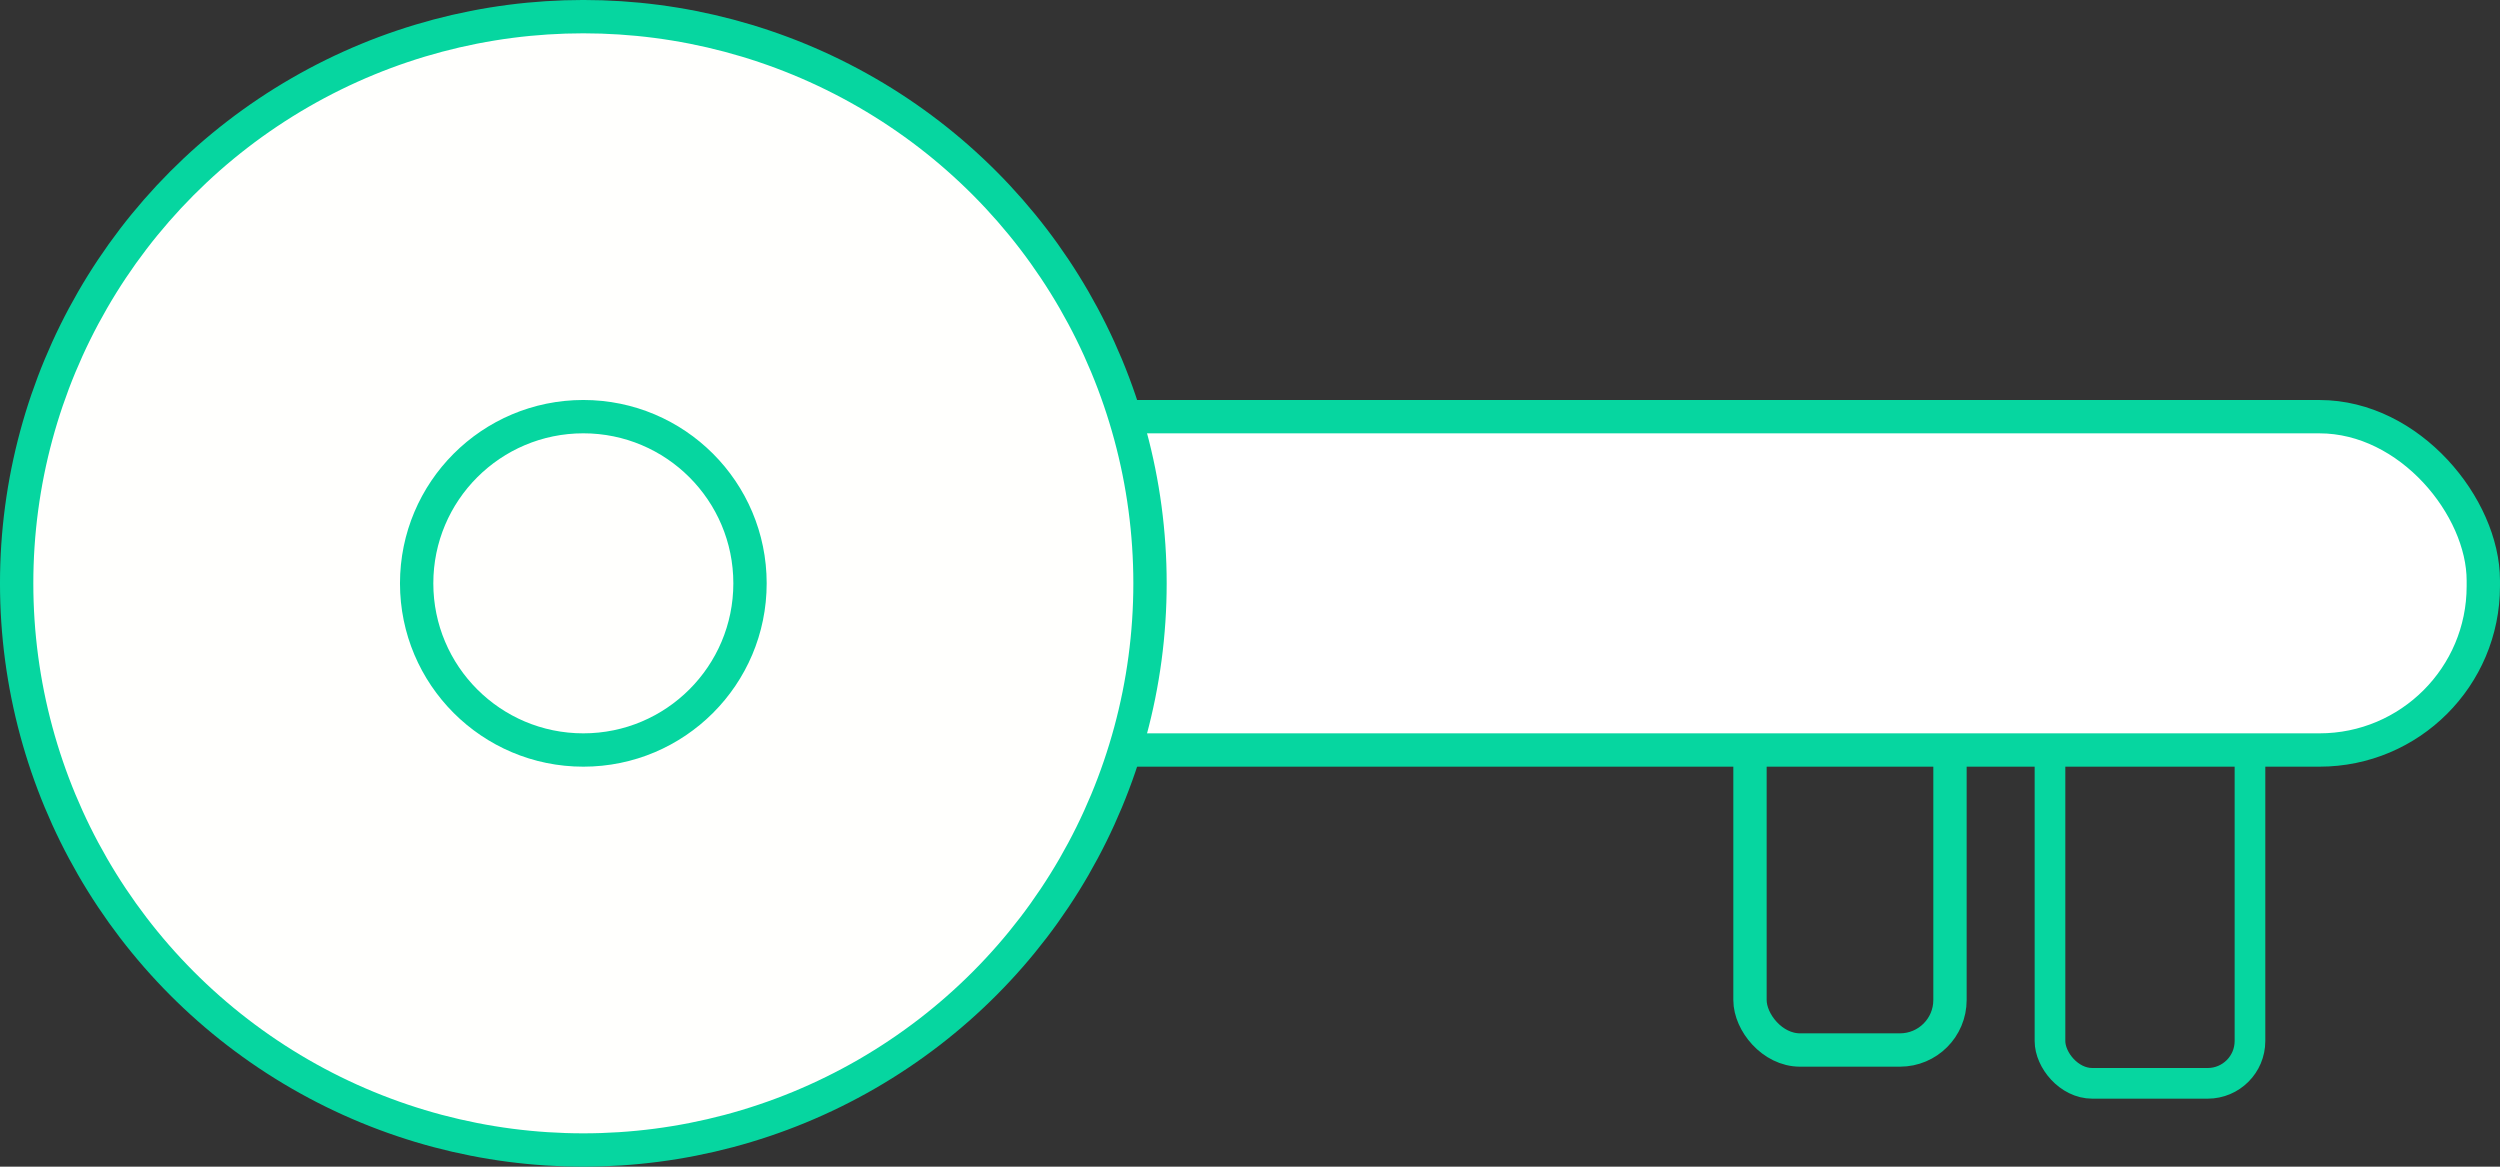 <?xml version="1.0" encoding="UTF-8" standalone="no"?>
<!-- Created with Inkscape (http://www.inkscape.org/) -->

<svg
   width="99.219mm"
   height="46.302mm"
   viewBox="0 0 99.219 46.302"
   version="1.1"
   id="svg1131"
   inkscape:version="1.1 (c4e8f9ed74, 2021-05-24)"
   sodipodi:docname="key.svg"
   xmlns:inkscape="http://www.inkscape.org/namespaces/inkscape"
   xmlns:sodipodi="http://sodipodi.sourceforge.net/DTD/sodipodi-0.dtd"
   xmlns="http://www.w3.org/2000/svg"
   xmlns:svg="http://www.w3.org/2000/svg">
  <rect x="0" y="0" width="99.219" height="46.302" fill="#333333" stroke="none"/>
  <sodipodi:namedview
     id="namedview1133"
     pagecolor="#ffffff"
     bordercolor="#666666"
     borderopacity="1.0"
     inkscape:pageshadow="2"
     inkscape:pageopacity="0.0"
     inkscape:pagecheckerboard="0"
     inkscape:document-units="px"
     showgrid="true"
     inkscape:zoom="1.7958979"
     inkscape:cx="202.06272"
     inkscape:cy="129.40684"
     inkscape:window-width="1920"
     inkscape:window-height="1011"
     inkscape:window-x="0"
     inkscape:window-y="0"
     inkscape:window-maximized="1"
     inkscape:current-layer="layer1"
     fit-margin-top="0"
     fit-margin-left="0"
     fit-margin-right="0"
     fit-margin-bottom="0">
    <inkscape:grid
       type="xygrid"
       id="grid1192"
       originx="-76.068"
       originy="-54.901" />
  </sodipodi:namedview>
  <defs
     id="defs1128">
    <inkscape:path-effect
       effect="bspline"
       id="path-effect1445"
       is_visible="true"
       lpeversion="1"
       weight="33.333"
       steps="2"
       helper_size="0"
       apply_no_weight="true"
       apply_with_weight="true"
       only_selected="false" />
    <inkscape:path-effect
       effect="bspline"
       id="path-effect1229"
       is_visible="true"
       lpeversion="1"
       weight="33.333"
       steps="2"
       helper_size="0"
       apply_no_weight="true"
       apply_with_weight="true"
       only_selected="false" />
  </defs>
  <g
     inkscape:label="Layer 1"
     inkscape:groupmode="layer"
     id="layer1"
     transform="translate(-76.068,-54.901)">
    <rect
       style="fill:none;stroke:#06d6a0;stroke-width:1.217;stroke-linecap:round;stroke-linejoin:round"
       id="rect1403"
       width="7.937"
       height="14.552"
       x="157.427"
       y="83.344"
       ry="1.679" />
    <rect
       style="fill:none;stroke:#06d6a0;stroke-width:1.323;stroke-linecap:round;stroke-linejoin:round"
       id="rect1401"
       width="7.937"
       height="13.229"
       x="145.521"
       y="83.344"
       ry="1.984" />
    <rect
       style="fill:#ffffff;fill-opacity:1;stroke:#06d6a0;stroke-width:1.323;stroke-linecap:round;stroke-linejoin:round"
       id="rect1399"
       width="62.177"
       height="13.229"
       x="112.448"
       y="71.438"
       ry="6.502" />
    <circle
       style="fill:#fffffd;fill-opacity:1;stroke:#06d6a0;stroke-width:1.323;stroke-linecap:round;stroke-linejoin:round"
       id="path1373"
       cx="99.219"
       cy="78.052"
       r="22.49" />
    <ellipse
       style="fill:none;stroke:#06d6a0;stroke-width:1.323;stroke-linecap:round;stroke-linejoin:round"
       id="path1375"
       cx="99.219"
       cy="78.052"
       rx="6.615"
       ry="6.615" />
  </g>
</svg>

